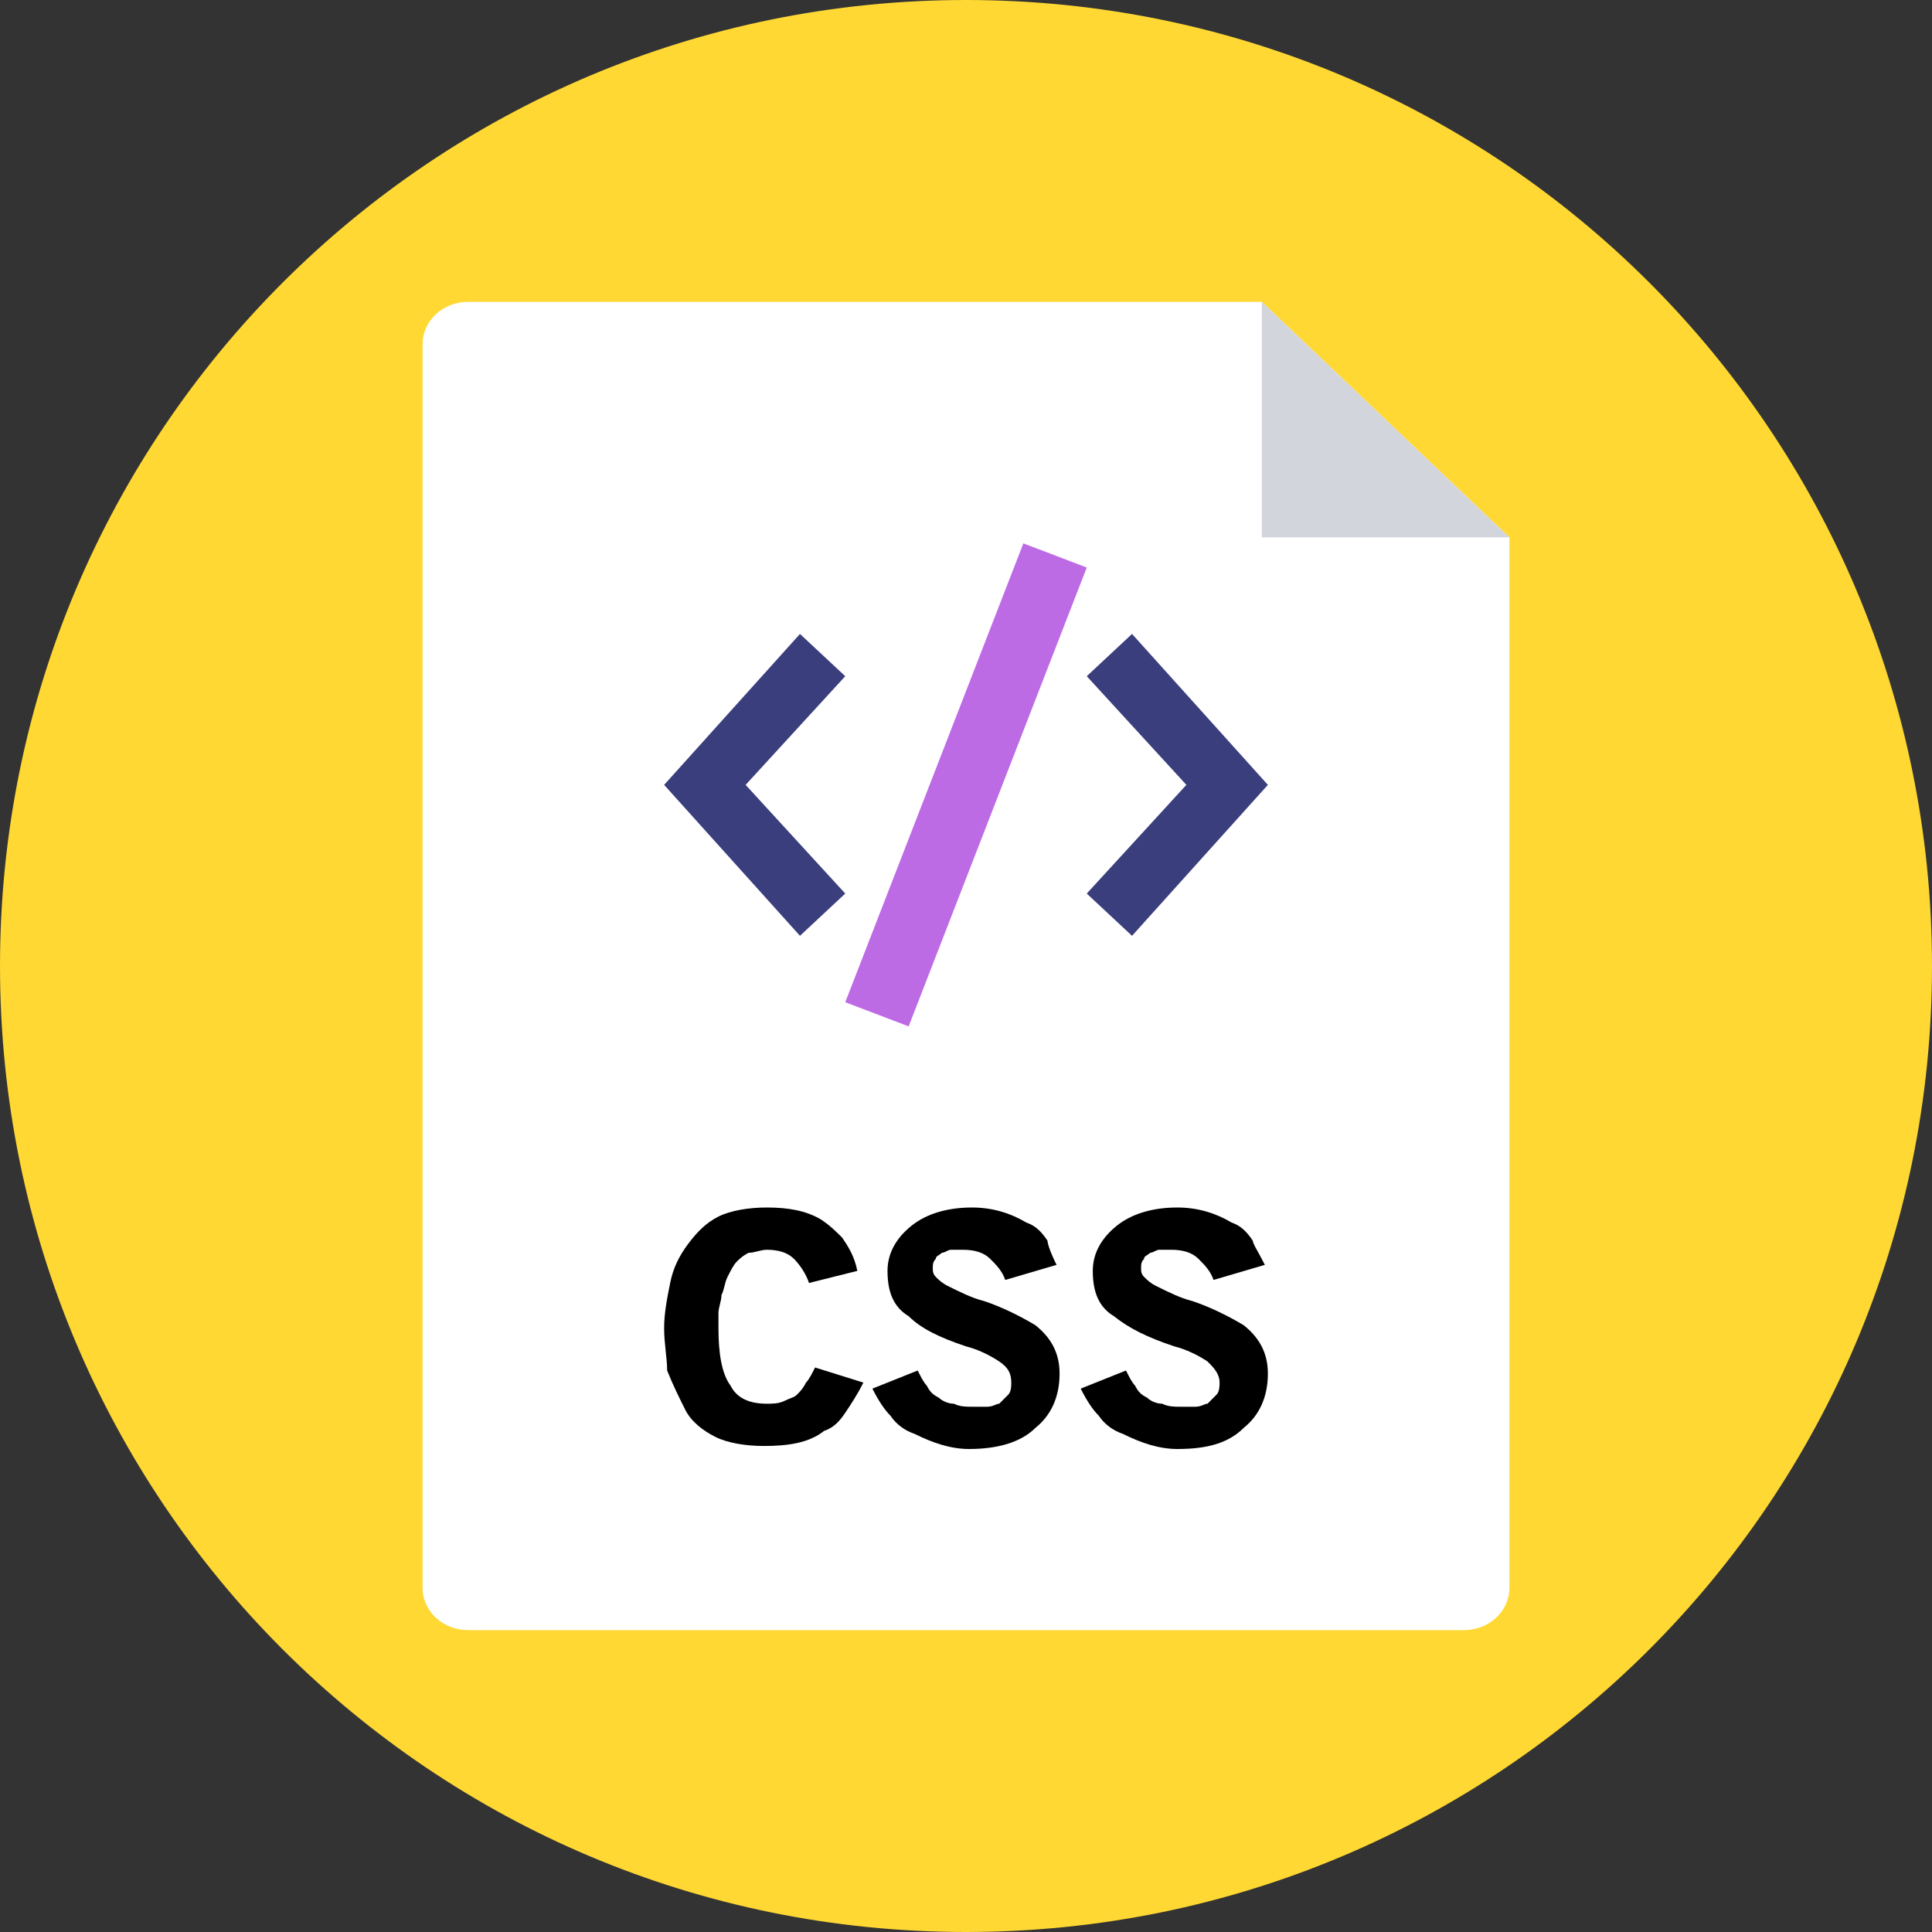 <?xml version="1.0" encoding="utf-8"?>
<!-- Generator: Adobe Illustrator 18.0.0, SVG Export Plug-In . SVG Version: 6.00 Build 0)  -->
<!DOCTYPE svg PUBLIC "-//W3C//DTD SVG 1.1//EN" "http://www.w3.org/Graphics/SVG/1.1/DTD/svg11.dtd">
<svg version="1.1" id="Layer_1" xmlns="http://www.w3.org/2000/svg" xmlns:xlink="http://www.w3.org/1999/xlink" x="0px" y="0px"
	 viewBox="0 0 64 64" enable-background="new 0 0 64 64" xml:space="preserve">
<rect x="0" y="0" width="64" height="64" fill="#333333" stroke="none"/>
<g>
	<g>
		<g>
			<path fill="#FFD833" d="M32,0c17.7,0,32,14.3,32,32S49.7,64,32,64S0,49.7,0,32S14.3,0,32,0z"/>
		</g>
	</g>
	<g>
		<g>
			<path fill="#FFFFFF" d="M41.8,10l8.2,7.8v34.8c0,0.8-0.7,1.4-1.5,1.4h-33c-0.8,0-1.5-0.6-1.5-1.4V11.4c0-0.8,0.7-1.4,1.5-1.4
				H41.8z"/>
		</g>
	</g>
	<g>
		<g>
			<polygon fill="#D3D5DD" points="50,17.8 41.8,17.8 41.8,10 			"/>
		</g>
	</g>
	<g>
		<g>
			<polygon fill="#3A3E7C" points="37.5,21 42,26 37.5,31 36,29.6 39.3,26 36,22.4 			"/>
		</g>
	</g>
	<g>
		<g>
			<path d="M41.9,41.9l-1.7,0.5c-0.1-0.3-0.3-0.5-0.5-0.7c-0.2-0.2-0.5-0.3-0.9-0.3c-0.1,0-0.2,0-0.4,0c-0.1,0-0.2,0.1-0.3,0.1
				c-0.1,0.1-0.2,0.1-0.2,0.2c-0.1,0.1-0.1,0.2-0.1,0.3c0,0.1,0,0.2,0.1,0.3c0.1,0.1,0.2,0.2,0.4,0.3c0.4,0.2,0.8,0.4,1.2,0.5
				c0.6,0.2,1.2,0.5,1.7,0.8c0.5,0.4,0.8,0.9,0.8,1.6c0,0.8-0.3,1.4-0.8,1.8C40.7,47.8,40,48,39,48c-0.6,0-1.2-0.2-1.8-0.5
				c-0.3-0.1-0.6-0.3-0.8-0.6c-0.2-0.2-0.4-0.5-0.6-0.9l1.5-0.6c0.1,0.2,0.2,0.4,0.3,0.5c0.1,0.2,0.2,0.3,0.4,0.4
				c0.1,0.1,0.3,0.2,0.5,0.2c0.2,0.1,0.4,0.1,0.6,0.1c0.2,0,0.3,0,0.5,0c0.2,0,0.3-0.1,0.4-0.1c0.1-0.1,0.2-0.2,0.3-0.3
				c0.1-0.1,0.1-0.3,0.1-0.4c0-0.3-0.2-0.5-0.4-0.7c-0.3-0.2-0.7-0.4-1.1-0.5c-0.9-0.3-1.5-0.6-2-1c-0.5-0.3-0.7-0.8-0.7-1.5
				c0-0.6,0.3-1.1,0.8-1.5c0.5-0.4,1.2-0.6,2-0.6c0.7,0,1.3,0.2,1.8,0.5c0.3,0.1,0.5,0.3,0.7,0.6C41.5,41.2,41.7,41.5,41.9,41.9z"/>
		</g>
	</g>
	<g>
		<g>
			<polygon fill="#BD6AE5" points="36,18.8 30.1,34 28,33.2 33.9,18 			"/>
		</g>
	</g>
	<g>
		<g>
			<path d="M35,41.9l-1.7,0.5c-0.1-0.3-0.3-0.5-0.5-0.7c-0.2-0.2-0.5-0.3-0.9-0.3c-0.1,0-0.2,0-0.4,0c-0.1,0-0.2,0.1-0.3,0.1
				c-0.1,0.1-0.2,0.1-0.2,0.2c-0.1,0.1-0.1,0.2-0.1,0.3c0,0.1,0,0.2,0.1,0.3c0.1,0.1,0.2,0.2,0.4,0.3c0.4,0.2,0.8,0.4,1.2,0.5
				c0.6,0.2,1.2,0.5,1.7,0.8c0.5,0.4,0.8,0.9,0.8,1.6c0,0.8-0.3,1.4-0.8,1.8C33.8,47.8,33,48,32.1,48c-0.6,0-1.2-0.2-1.8-0.5
				c-0.3-0.1-0.6-0.3-0.8-0.6c-0.2-0.2-0.4-0.5-0.6-0.9l1.5-0.6c0.1,0.2,0.2,0.4,0.3,0.5c0.1,0.2,0.2,0.3,0.4,0.4
				c0.1,0.1,0.3,0.2,0.5,0.2c0.2,0.1,0.4,0.1,0.6,0.1c0.2,0,0.3,0,0.5,0c0.2,0,0.3-0.1,0.4-0.1c0.1-0.1,0.2-0.2,0.3-0.3
				c0.1-0.1,0.1-0.3,0.1-0.4c0-0.3-0.1-0.5-0.4-0.7c-0.3-0.2-0.7-0.4-1.1-0.5c-0.9-0.3-1.5-0.6-1.9-1c-0.5-0.3-0.7-0.8-0.7-1.5
				c0-0.6,0.3-1.1,0.8-1.5c0.5-0.4,1.2-0.6,2-0.6c0.7,0,1.3,0.2,1.8,0.5c0.3,0.1,0.5,0.3,0.7,0.6C34.7,41.2,34.8,41.5,35,41.9z"/>
		</g>
	</g>
	<g>
		<g>
			<path d="M28.6,45.8C28.6,45.8,28.6,45.9,28.6,45.8c-0.2,0.4-0.4,0.7-0.6,1c-0.2,0.3-0.4,0.5-0.7,0.6c-0.5,0.4-1.2,0.5-2,0.5
				c-0.6,0-1.2-0.1-1.6-0.3c-0.4-0.2-0.8-0.5-1-0.9s-0.4-0.8-0.6-1.3C22.1,45,22,44.5,22,44c0-0.5,0.1-1,0.2-1.5
				c0.1-0.5,0.3-0.9,0.6-1.3c0.3-0.4,0.6-0.7,1-0.9c0.4-0.2,1-0.3,1.6-0.3c0.7,0,1.3,0.1,1.8,0.4c0.3,0.2,0.5,0.4,0.7,0.6
				c0.2,0.3,0.4,0.6,0.5,1.1l-1.6,0.4c-0.1-0.3-0.3-0.6-0.5-0.8c-0.2-0.2-0.5-0.3-0.9-0.3c-0.2,0-0.4,0.1-0.6,0.1
				c-0.2,0.1-0.3,0.2-0.4,0.3c-0.1,0.1-0.2,0.3-0.3,0.5c-0.1,0.2-0.1,0.4-0.2,0.6c0,0.2-0.1,0.4-0.1,0.6c0,0.2,0,0.4,0,0.5
				c0,0.8,0.1,1.5,0.4,1.9c0.2,0.4,0.6,0.6,1.2,0.6c0.2,0,0.4,0,0.6-0.1c0.2-0.1,0.3-0.1,0.4-0.2c0.1-0.1,0.2-0.2,0.3-0.4
				c0.1-0.1,0.2-0.3,0.3-0.5L28.6,45.8z"/>
		</g>
	</g>
	<g>
		<g>
			<polygon fill="#3A3E7C" points="28,22.4 24.7,26 28,29.6 26.5,31 22,26 26.5,21 			"/>
		</g>
	</g>
</g>
</svg>
